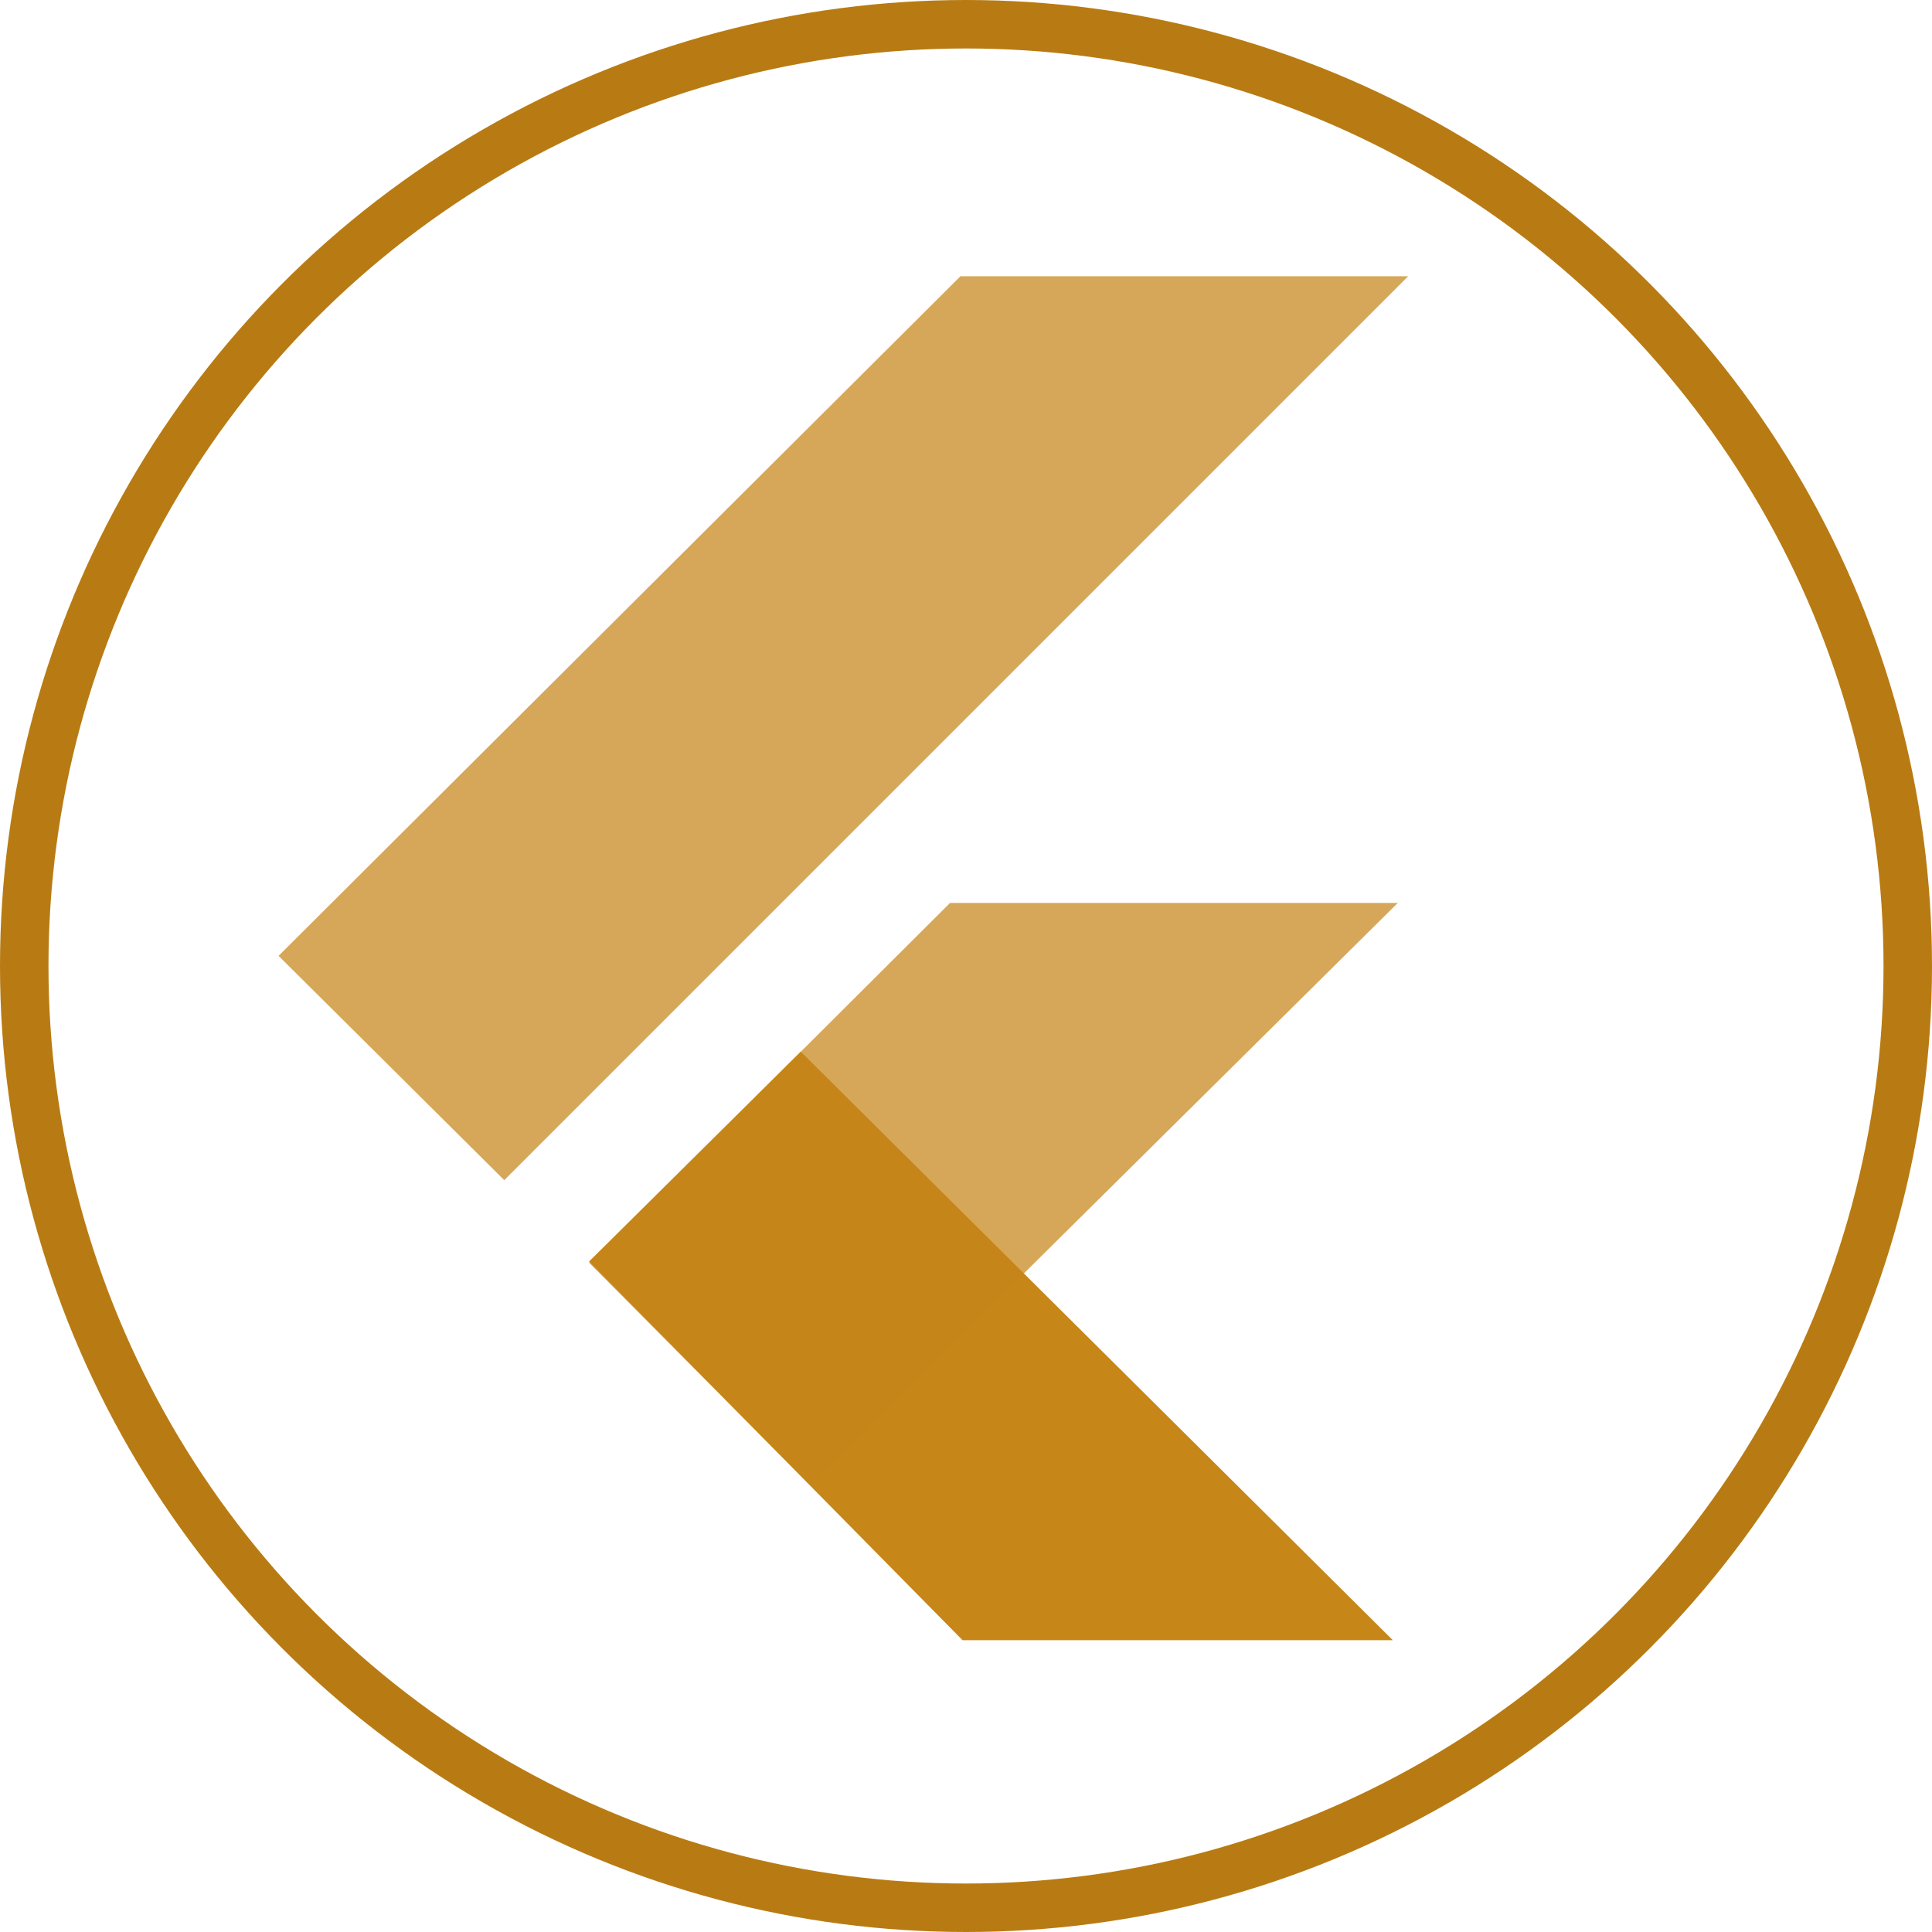 <svg xmlns="http://www.w3.org/2000/svg" width="558" height="558" viewBox="0 0 558 558">
  <g id="icon_flutter" transform="translate(-729 -321)">
    <g id="Ellipse_141" data-name="Ellipse 141" transform="translate(729 321)" fill="none" stroke="#b87b13" stroke-width="14">
      <circle cx="279" cy="279" r="279" stroke="none"/>
      <circle cx="279" cy="279" r="272" fill="none"/>
    </g>
    <path id="Path_426" data-name="Path 426" d="M4109.137,1855.339l61.138-60.595,171,169.974H4217.005Z" transform="translate(-3210 -1170)" fill="#c68618"/>
    <path id="Path_424" data-name="Path 424" d="M4019.456,1767.065l65.185,64.79,261.065-261.065H4216.39Z" transform="translate(-3210 -1170)" fill="rgba(198,134,24,0.72)"/>
    <path id="Path_425" data-name="Path 425" d="M4176,1738.94l169.708-168.149H4216.39l-104.253,103.9Z" transform="translate(-3213 -989)" fill="rgba(198,134,24,0.72)"/>
  </g>
</svg>
